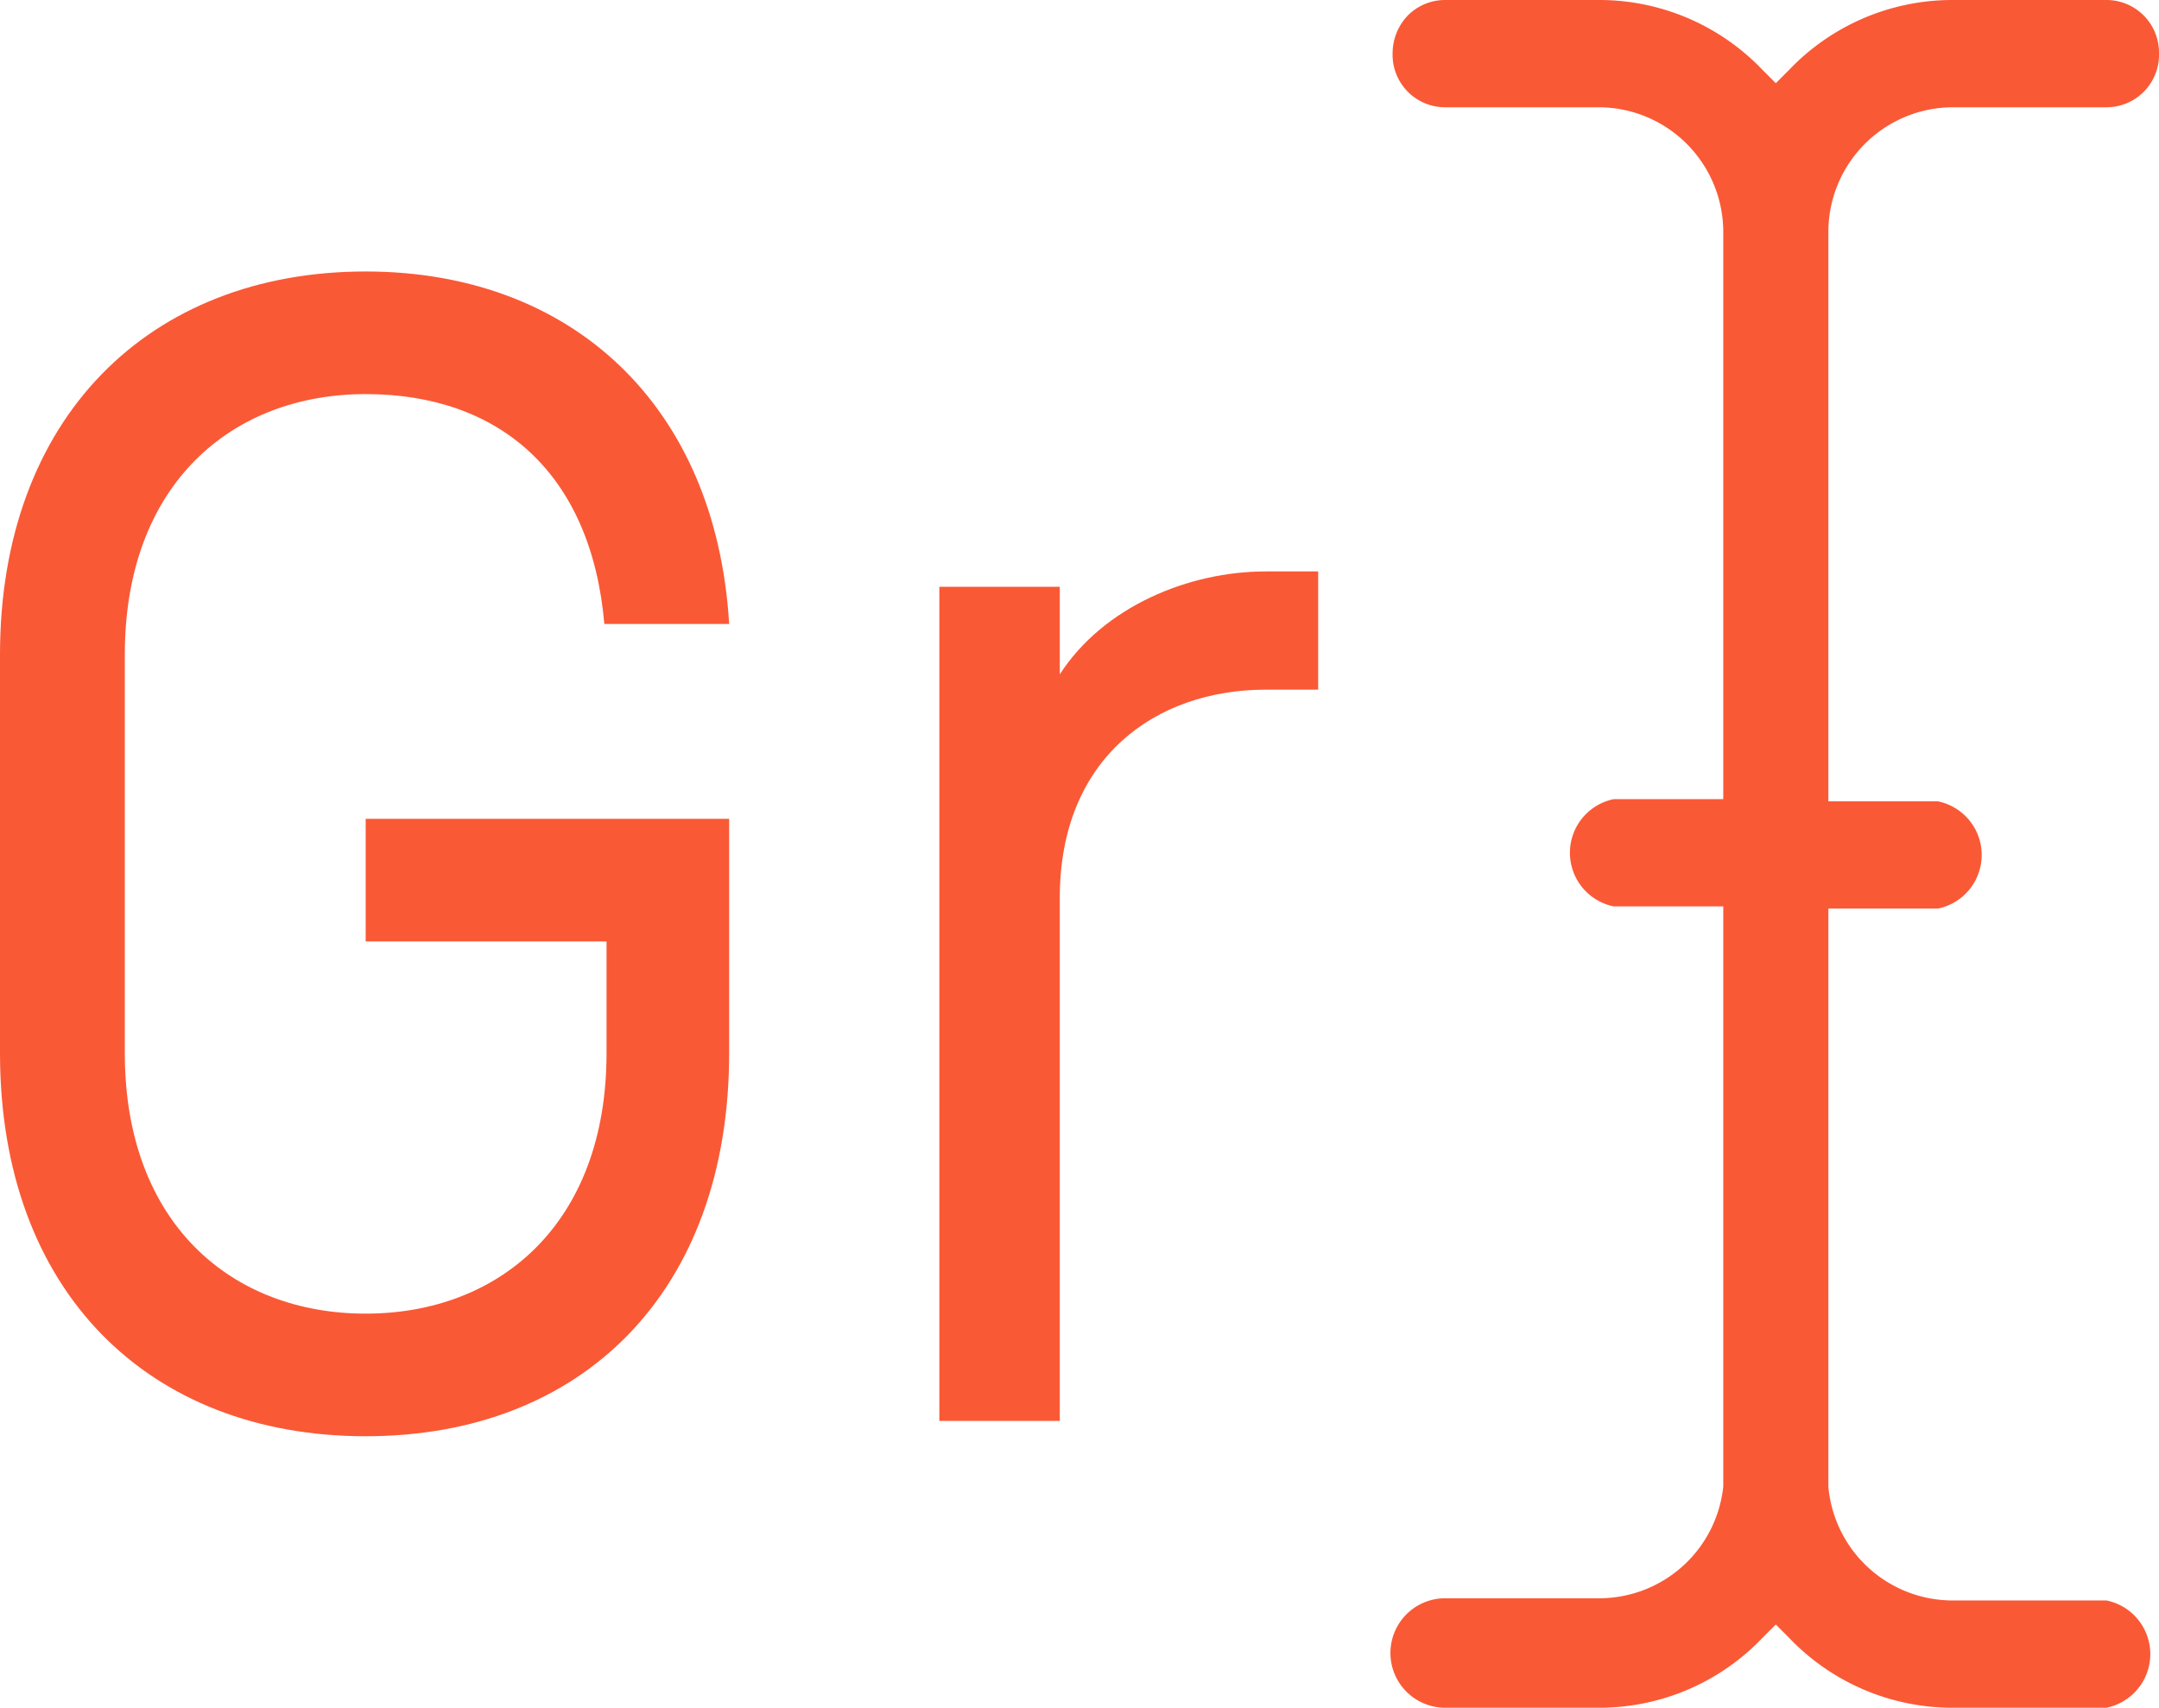 <svg id="Layer_1" data-name="Layer 1" xmlns="http://www.w3.org/2000/svg" viewBox="0 0 98.6 78"><defs><style>.cls-1{fill:#fa5936;}</style></defs><title>enterdetails</title><path class="cls-1" d="M16.7,12.4C6.8,12.4,0,19.1,0,29.9V48.1C0,59,6.8,65.6,16.7,65.6S33.3,59,33.3,48.1V37.4H16.7V43h11v5.1c0,7.8-4.9,11.9-11,11.9s-11-4.1-11-11.9V29.9c0-7.8,4.9-11.9,11-11.9S27,21.6,27.6,28.5h5.7C32.7,18.5,26.1,12.4,16.7,12.4Z"/><path class="cls-1" d="M48.4,26.8H42.9V64.9h5.5V41c0-6.4,4.4-9.5,9.4-9.5h2.4V26.1H57.8c-3.5,0-7.4,1.6-9.4,4.7Z"/><path class="cls-1" d="M96.2,73.1H89.1a5.7,5.7,0,0,1-5.6-5.2h0c0-.2,0-.4,0-.6V41.5h5a2.5,2.5,0,0,0,0-4.9h-5V10.6a5.7,5.7,0,0,1,5.6-5.7h7.1a2.4,2.4,0,0,0,2.4-2.5A2.4,2.4,0,0,0,96.2,0H89.1a10.3,10.3,0,0,0-7.4,3.2l-.6.6-.6-.6A10.3,10.3,0,0,0,73.1,0H66a2.4,2.4,0,0,0-1.7.7,2.5,2.5,0,0,0-.7,1.7A2.4,2.4,0,0,0,66,4.9h7.1a5.7,5.7,0,0,1,5.6,5.7V36.5h-5a2.5,2.5,0,0,0,0,4.9h5V67.4c0,.2,0,.3,0,.5h0a5.7,5.7,0,0,1-5.6,5.1H66A2.5,2.5,0,0,0,66,78h7.1a10.3,10.3,0,0,0,7.4-3.2l.6-.6.6.6A10.3,10.3,0,0,0,89.1,78h7.1a2.5,2.5,0,0,0,0-4.9Z"/></svg>